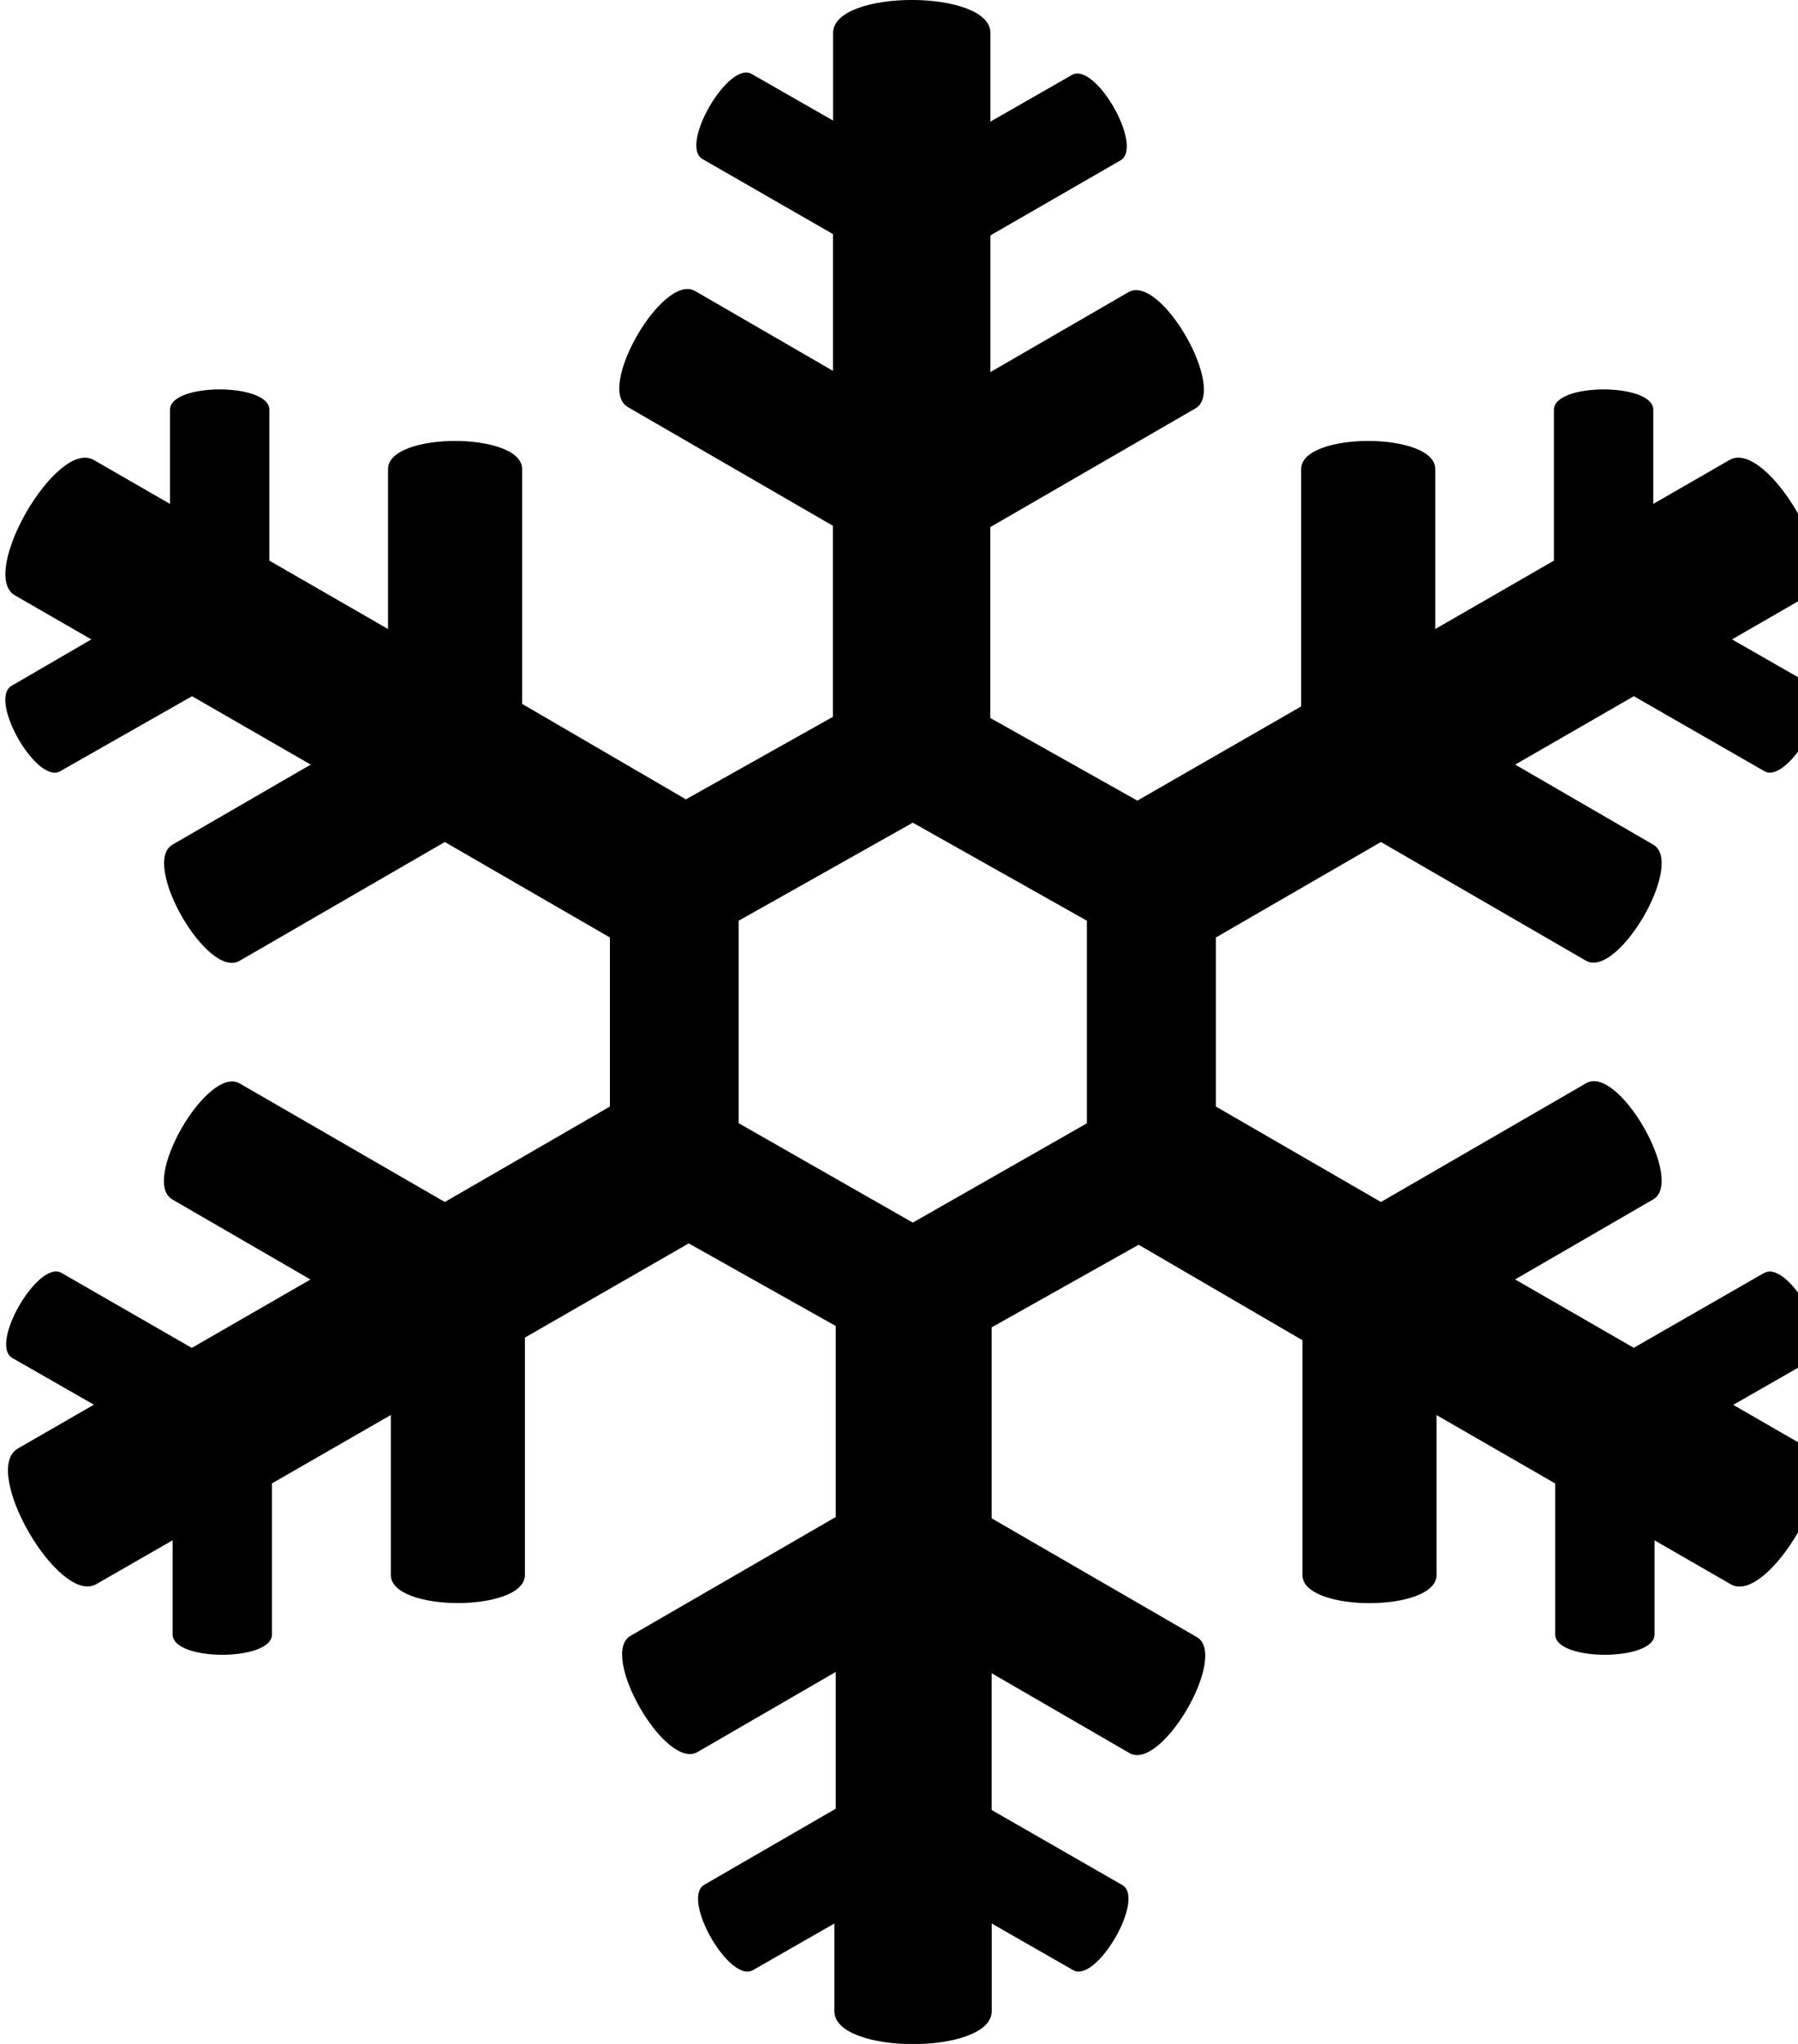 <svg xmlns="http://www.w3.org/2000/svg" xmlns:xlink="http://www.w3.org/1999/xlink" aria-hidden="true" role="img" class="iconify iconify--fontisto" width="0.88em" height="1em" preserveAspectRatio="xMidYMid meet" viewBox="0 0 21 24"><path fill="currentColor" d="m20.662 14.947l-1.531.879l-1.394-.803l1.621-.939c.379-.213-.409-1.591-.788-1.364l-2.409 1.394l-1.939-1.121v-1.985l1.939-1.121l2.409 1.394c.379.213 1.167-1.151.788-1.364l-1.62-.939l1.394-.803l1.531.879c.273.167.863-.848.576-1l-.954-.546l.893-.515c.439-.257-.485-1.848-.924-1.591l-.894.515V4.811c0-.318-1.167-.318-1.167 0v1.772l-1.394.803V5.507c0-.439-1.575-.439-1.575 0v2.788L13.3 9.401l-1.727-.97V6.189l2.408-1.393c.379-.213-.409-1.591-.788-1.364l-1.619.937V2.764l1.53-.882c.273-.167-.303-1.167-.576-1l-.954.546V.386c0-.515-1.848-.515-1.848 0v1.03L8.772.87c-.273-.167-.863.848-.576 1l1.529.879v1.606l-1.622-.939c-.379-.213-1.167 1.151-.788 1.364l2.409 1.394v2.243l-1.727.969l-1.924-1.121V5.507c0-.439-1.575-.439-1.575 0v1.879l-1.394-.803V4.811c0-.318-1.167-.318-1.167 0v1.106l-.894-.515C.604 5.145-.321 6.752.119 6.993l.894.515l-.939.546c-.273.167.303 1.167.576 1l1.546-.879l1.394.803l-1.622.939c-.379.213.409 1.591.788 1.364l2.409-1.394l1.939 1.121v1.985l-1.939 1.121l-2.411-1.393c-.379-.213-1.167 1.151-.788 1.364l1.621.939l-1.394.803l-1.528-.879c-.273-.167-.863.848-.576 1l.954.546l-.894.515c-.439.257.485 1.848.924 1.591l.895-.514v1.106c0 .318 1.167.318 1.167 0v-1.774l1.396-.803v1.879c0 .439 1.575.439 1.575 0v-2.788L8.03 14.6l1.727.97v2.243l-2.409 1.394c-.379.213.409 1.591.788 1.364l1.621-.939v1.606l-1.546.894c-.273.167.303 1.167.576 1l.954-.546v1.03c0 .515 1.848.515 1.848 0v-1.03l.954.546c.273.167.863-.848.576-1l-1.531-.879v-1.606l1.621.939c.379.213 1.167-1.151.788-1.364l-2.409-1.394v-2.242l1.727-.97l1.924 1.121v2.758c0 .439 1.575.439 1.575 0v-1.879l1.394.803v1.773c0 .318 1.167.318 1.167 0v-1.105l.894.515c.439.257 1.364-1.35.924-1.591l-.894-.515l.954-.546c.259-.168-.318-1.168-.591-1.001zm-10-.591l-2.045-1.167v-2.378l2.045-1.151l2.045 1.151v2.379z"></path></svg>